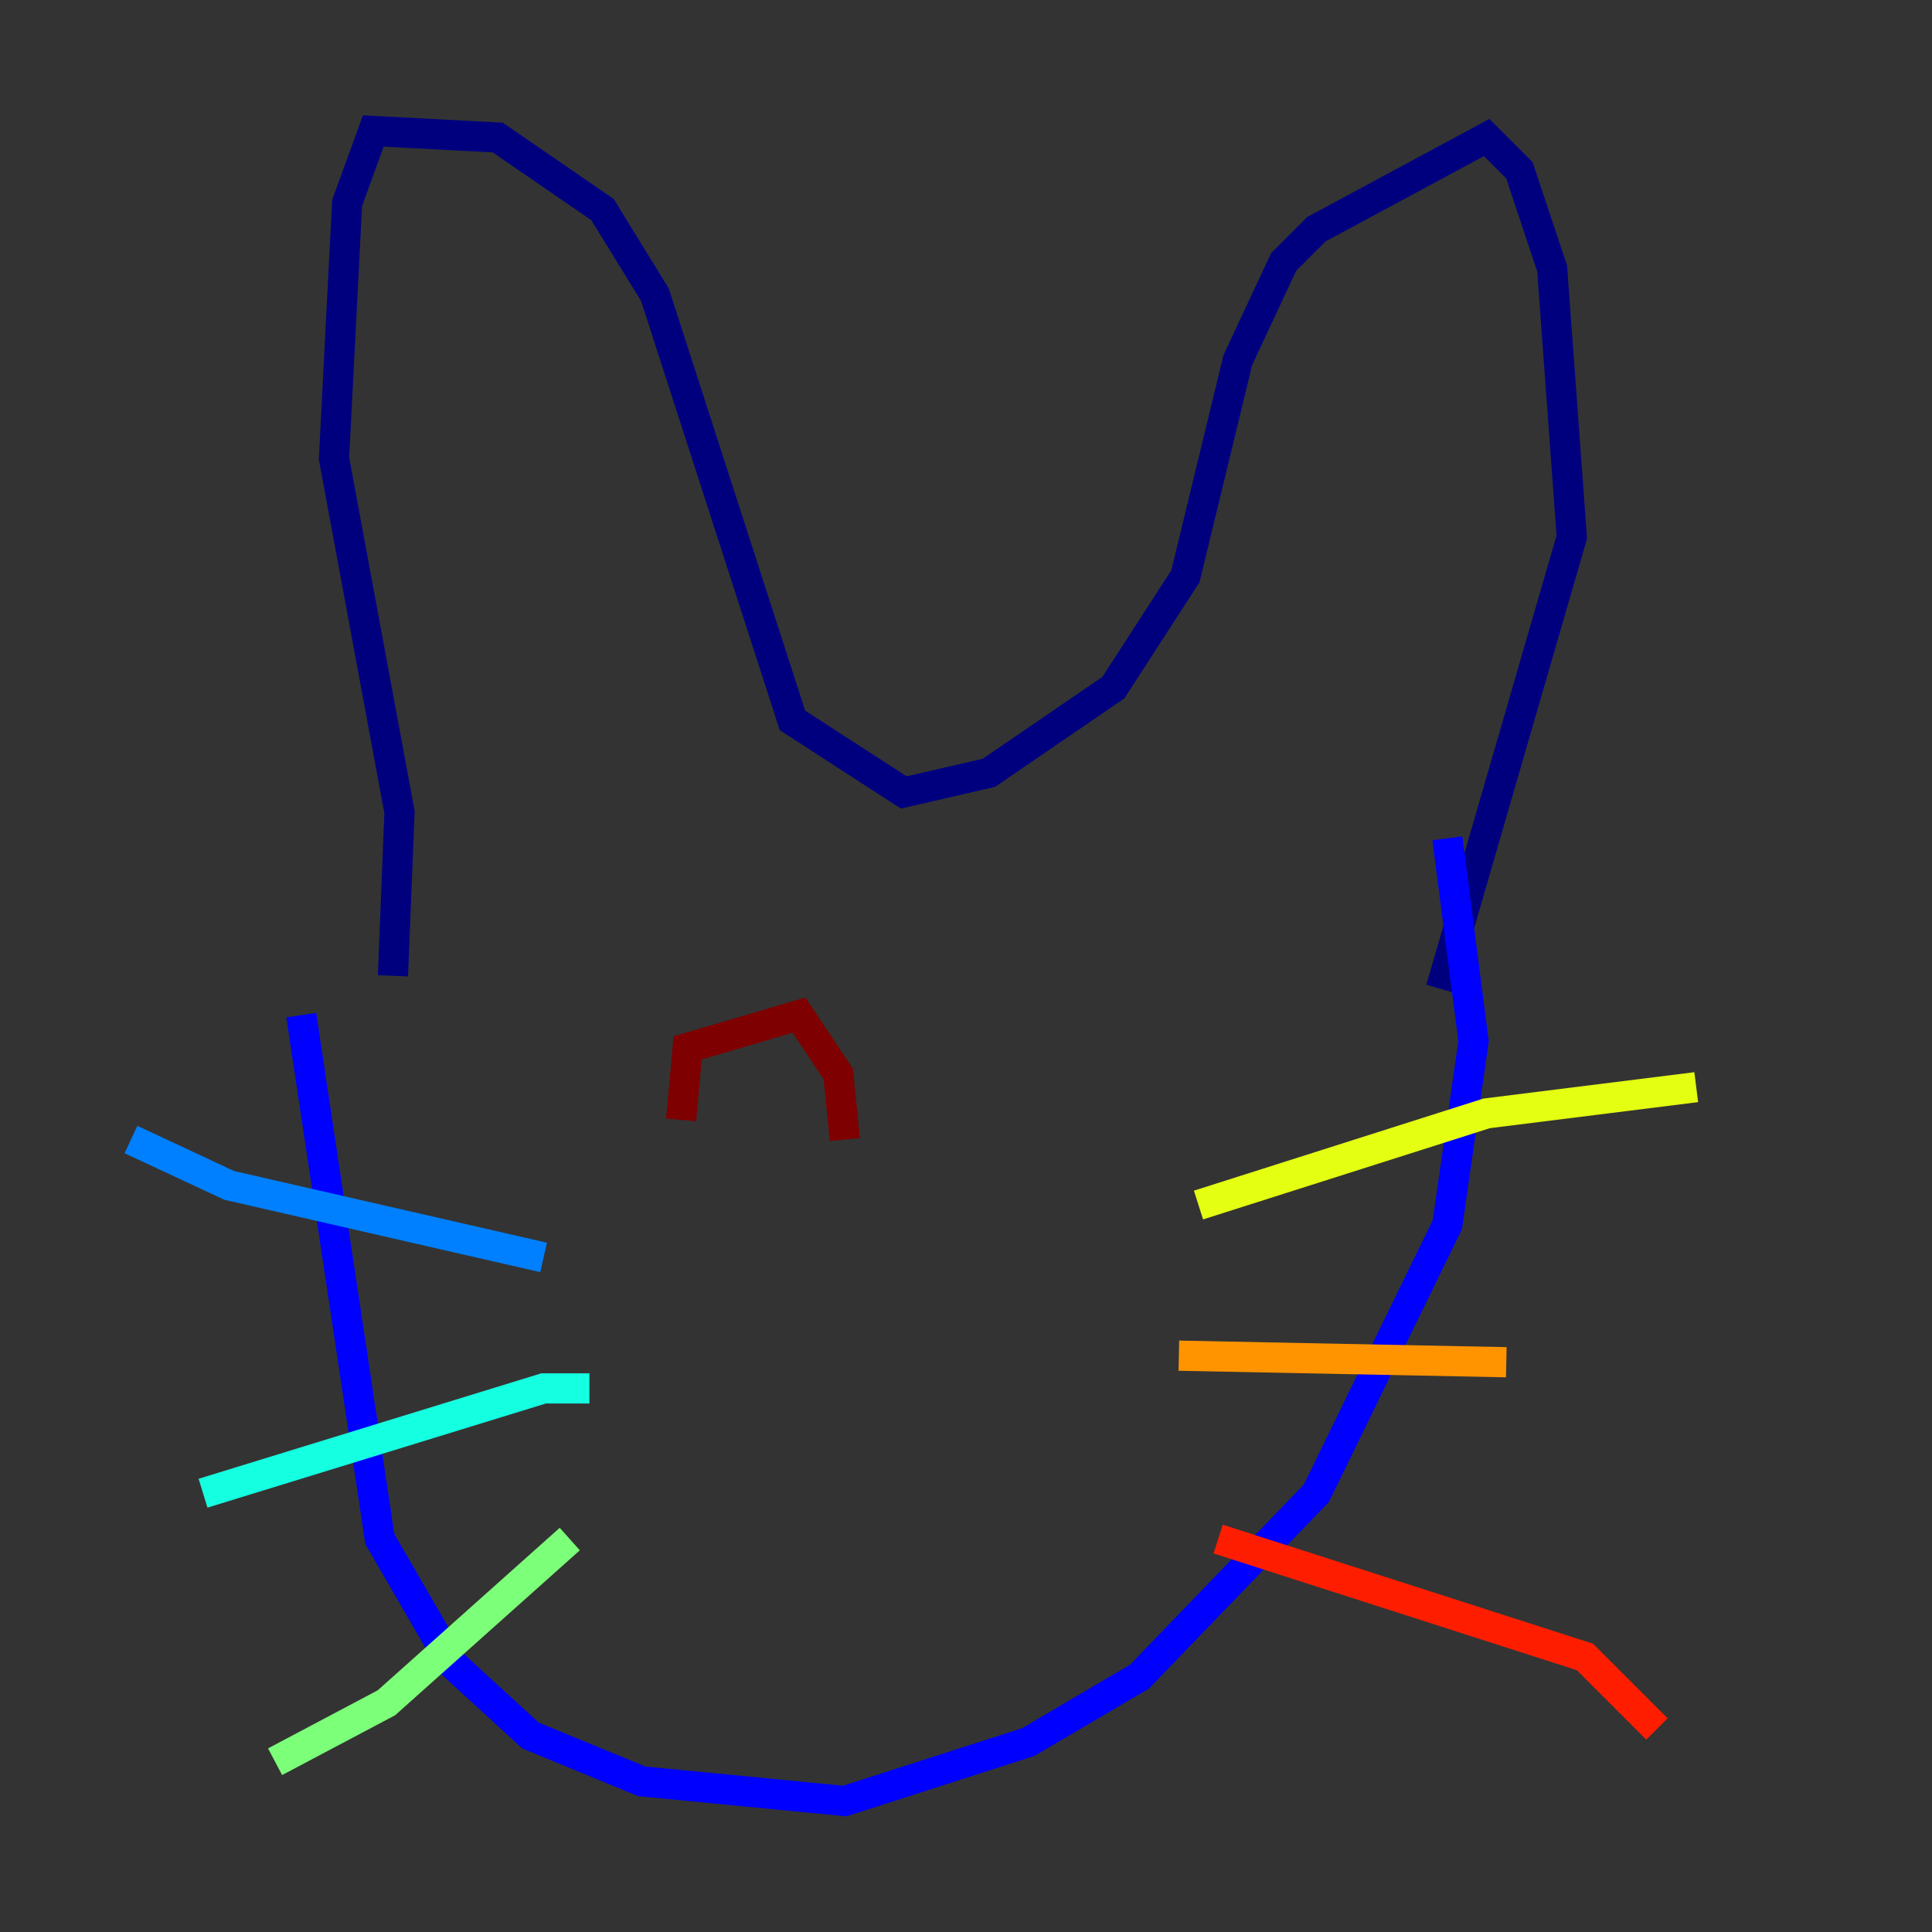 <?xml version="1.0" encoding="utf-8" ?>
<svg baseProfile="tiny" height="128" version="1.2" viewBox="0,0,128,128" width="128" xmlns="http://www.w3.org/2000/svg" xmlns:ev="http://www.w3.org/2001/xml-events" xmlns:xlink="http://www.w3.org/1999/xlink"><rect x="0" y="0" width="128" height="128" fill="#333333" stroke="none"/><defs /><polyline fill="none" points="26.034,64.651 26.468,53.803 22.129,30.373 22.997,13.451 24.732,8.678 32.976,9.112 39.919,13.885 43.39,19.525 52.502,47.729 59.878,52.502 65.519,51.2 73.763,45.559 78.536,38.183 82.007,23.864 85.044,17.356 87.214,15.186 98.495,9.112 100.664,11.281 102.834,17.79 104.136,35.58 95.458,65.519" stroke="#00007f" stroke-width="2" /><polyline fill="none" points="19.959,67.254 25.166,101.966 29.939,110.21 35.146,114.983 42.522,118.02 55.973,119.322 68.122,115.417 75.498,111.078 87.214,98.929 95.891,81.139 97.627,68.99 95.891,55.539" stroke="#0000ff" stroke-width="2" /><polyline fill="none" points="8.678,75.498 15.186,78.536 36.014,83.308" stroke="#0080ff" stroke-width="2" /><polyline fill="none" points="13.451,98.929 36.014,91.986 39.051,91.986" stroke="#15ffe1" stroke-width="2" /><polyline fill="none" points="18.224,116.719 25.6,112.814 37.749,101.966" stroke="#7cff79" stroke-width="2" /><polyline fill="none" points="112.38,72.027 98.495,73.763 79.403,79.837" stroke="#e4ff12" stroke-width="2" /><polyline fill="none" points="78.102,89.817 99.797,90.251" stroke="#ff9400" stroke-width="2" /><polyline fill="none" points="80.705,101.966 105.003,109.776 109.776,114.549" stroke="#ff1d00" stroke-width="2" /><polyline fill="none" points="45.125,74.197 45.559,69.424 52.936,67.254 55.539,71.159 55.973,75.498" stroke="#7f0000" stroke-width="2" /></svg>